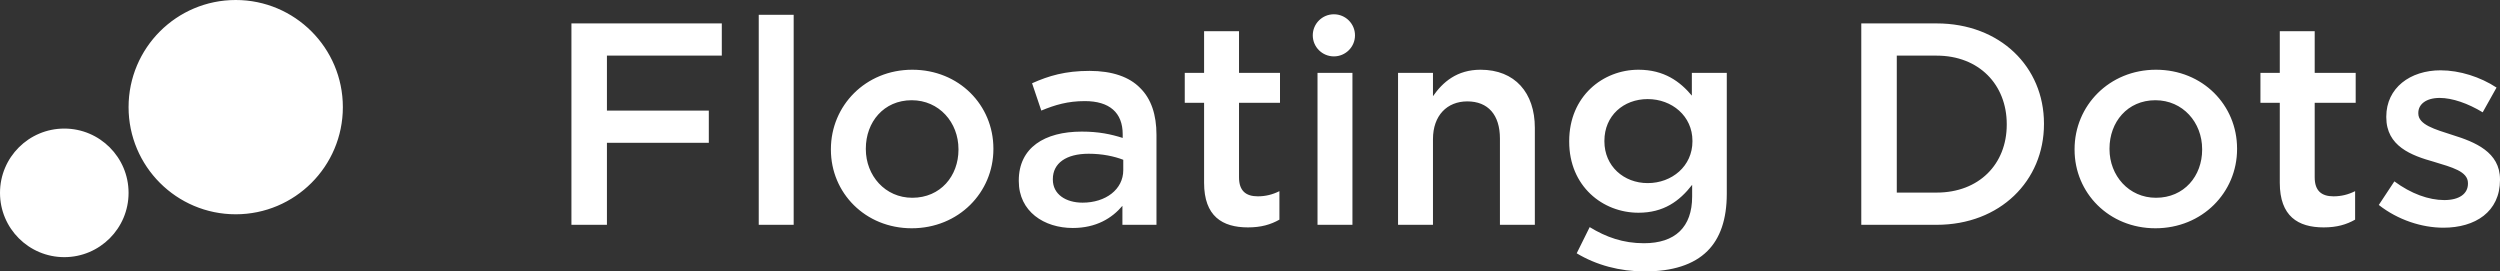 
<svg width="175px" height="19px" viewBox="0 0 175 19" version="1.1" xmlns="http://www.w3.org/2000/svg" xmlns:xlink="http://www.w3.org/1999/xlink">
    <rect x="0" y="0" width="175" height="19" fill="#333333" stroke="none"/>
    <!-- Generator: Sketch 50.2 (55047) - http://www.bohemiancoding.com/sketch -->
    <desc>Created with Sketch.</desc>
    <defs></defs>
    <g id="Desktop" stroke="none" stroke-width="1" fill="none" fill-rule="evenodd">
        <g id="100-Projects" transform="translate(-9, -22)" fill="#FFFFFF">
            <path d="M49,37.737 L49,23.639 L59.526,23.639 L59.526,25.894 L51.485,25.894 L51.485,29.741 L58.617,29.741 L58.617,31.997 L51.485,31.997 L51.485,37.737 L49,37.737 Z M62.112,37.737 L62.112,23.034 L64.557,23.034 L64.557,37.737 L62.112,37.737 Z M72.82,37.979 C69.567,37.979 67.163,35.502 67.163,32.48 L67.163,32.44 C67.163,29.399 69.587,26.881 72.86,26.881 C76.133,26.881 78.538,29.359 78.538,32.4 L78.538,32.44 C78.538,35.461 76.113,37.979 72.82,37.979 Z M72.86,35.844 C74.84,35.844 76.093,34.313 76.093,32.48 L76.093,32.44 C76.093,30.567 74.739,29.016 72.82,29.016 C70.86,29.016 69.608,30.547 69.608,32.4 L69.608,32.44 C69.608,34.293 70.961,35.844 72.86,35.844 Z M84.094,37.959 C82.093,37.959 80.315,36.811 80.315,34.676 L80.315,34.636 C80.315,32.339 82.114,31.212 84.72,31.212 C85.912,31.212 86.76,31.393 87.589,31.655 L87.589,31.393 C87.589,29.882 86.659,29.077 84.942,29.077 C83.75,29.077 82.861,29.338 81.891,29.741 L81.245,27.828 C82.417,27.304 83.568,26.962 85.265,26.962 C86.861,26.962 88.053,27.385 88.801,28.15 C89.589,28.916 89.953,30.043 89.953,31.433 L89.953,37.737 L87.569,37.737 L87.569,36.408 C86.841,37.274 85.73,37.959 84.094,37.959 Z M84.78,36.186 C86.397,36.186 87.629,35.26 87.629,33.91 L87.629,33.185 C87.003,32.944 86.174,32.762 85.205,32.762 C83.629,32.762 82.699,33.427 82.699,34.535 L82.699,34.575 C82.699,35.602 83.609,36.186 84.78,36.186 Z M96.357,37.918 C94.559,37.918 93.286,37.133 93.286,34.797 L93.286,29.197 L91.933,29.197 L91.933,27.103 L93.286,27.103 L93.286,24.182 L95.731,24.182 L95.731,27.103 L98.6,27.103 L98.6,29.197 L95.731,29.197 L95.731,34.414 C95.731,35.361 96.216,35.743 97.044,35.743 C97.589,35.743 98.074,35.622 98.559,35.381 L98.559,37.375 C97.953,37.717 97.286,37.918 96.357,37.918 Z M101.226,37.737 L101.226,27.103 L103.671,27.103 L103.671,37.737 L101.226,37.737 Z M106.863,37.737 L106.863,27.103 L109.308,27.103 L109.308,28.734 C109.994,27.747 110.984,26.881 112.641,26.881 C115.045,26.881 116.439,28.493 116.439,30.95 L116.439,37.737 L113.995,37.737 L113.995,31.695 C113.995,30.043 113.166,29.097 111.712,29.097 C110.298,29.097 109.308,30.084 109.308,31.735 L109.308,37.737 L106.863,37.737 Z M124.137,41 C122.379,41 120.743,40.557 119.369,39.731 L120.278,37.898 C121.43,38.603 122.622,39.026 124.076,39.026 C126.258,39.026 127.45,37.898 127.45,35.763 L127.45,34.938 C126.561,36.086 125.45,36.891 123.692,36.891 C121.187,36.891 118.844,35.038 118.844,31.916 L118.844,31.876 C118.844,28.734 121.207,26.881 123.692,26.881 C125.491,26.881 126.602,27.707 127.43,28.694 L127.43,27.103 L129.875,27.103 L129.875,35.562 C129.875,37.355 129.41,38.684 128.521,39.57 C127.551,40.537 126.056,41 124.137,41 Z M124.339,34.817 C126.036,34.817 127.471,33.628 127.471,31.896 L127.471,31.856 C127.471,30.124 126.036,28.936 124.339,28.936 C122.642,28.936 121.308,30.104 121.308,31.856 L121.308,31.896 C121.308,33.628 122.662,34.817 124.339,34.817 Z M139.29,37.737 L139.29,23.639 L144.563,23.639 C149.007,23.639 152.078,26.68 152.078,30.648 L152.078,30.688 C152.078,34.656 149.007,37.737 144.563,37.737 L139.29,37.737 Z M144.563,25.894 L141.775,25.894 L141.775,35.481 L144.563,35.481 C147.533,35.481 149.472,33.487 149.472,30.728 L149.472,30.688 C149.472,27.929 147.533,25.894 144.563,25.894 Z M159.877,37.979 C156.624,37.979 154.22,35.502 154.22,32.48 L154.22,32.44 C154.22,29.399 156.644,26.881 159.917,26.881 C163.19,26.881 165.595,29.359 165.595,32.4 L165.595,32.44 C165.595,35.461 163.17,37.979 159.877,37.979 Z M159.917,35.844 C161.897,35.844 163.15,34.313 163.15,32.48 L163.15,32.44 C163.15,30.567 161.796,29.016 159.877,29.016 C157.917,29.016 156.665,30.547 156.665,32.4 L156.665,32.44 C156.665,34.293 158.018,35.844 159.917,35.844 Z M171.656,37.918 C169.858,37.918 168.585,37.133 168.585,34.797 L168.585,29.197 L167.231,29.197 L167.231,27.103 L168.585,27.103 L168.585,24.182 L171.029,24.182 L171.029,27.103 L173.898,27.103 L173.898,29.197 L171.029,29.197 L171.029,34.414 C171.029,35.361 171.514,35.743 172.343,35.743 C172.888,35.743 173.373,35.622 173.858,35.381 L173.858,37.375 C173.252,37.717 172.585,37.918 171.656,37.918 Z M180.04,37.939 C178.525,37.939 176.848,37.395 175.515,36.347 L176.606,34.696 C177.777,35.562 179.01,36.005 180.101,36.005 C181.151,36.005 181.757,35.562 181.757,34.857 L181.757,34.817 C181.757,33.991 180.626,33.709 179.373,33.326 C177.798,32.883 176.04,32.239 176.04,30.205 L176.04,30.164 C176.04,28.15 177.717,26.922 179.838,26.922 C181.172,26.922 182.626,27.385 183.758,28.13 L182.788,29.862 C181.757,29.238 180.666,28.855 179.777,28.855 C178.828,28.855 178.282,29.298 178.282,29.902 L178.282,29.943 C178.282,30.728 179.434,31.05 180.687,31.453 C182.242,31.937 184,32.642 184,34.555 L184,34.595 C184,36.831 182.262,37.939 180.04,37.939 Z M102.372,25.947 C101.555,25.947 100.894,25.288 100.894,24.474 C100.894,23.66 101.555,23 102.372,23 C103.188,23 103.85,23.66 103.85,24.474 C103.85,25.288 103.188,25.947 102.372,25.947 Z M18,35.5 C18,37.985 15.985,40 13.5,40 C11.015,40 9,37.985 9,35.5 C9,33.015 11.015,31 13.5,31 C15.985,31 18,33.015 18,35.5 Z M33,29.5 C33,33.642 29.642,37 25.5,37 C21.358,37 18,33.642 18,29.5 C18,25.358 21.358,22 25.5,22 C29.642,22 33,25.358 33,29.5 Z" id="Combined-Shape"></path>
        </g>
    </g>
</svg>
